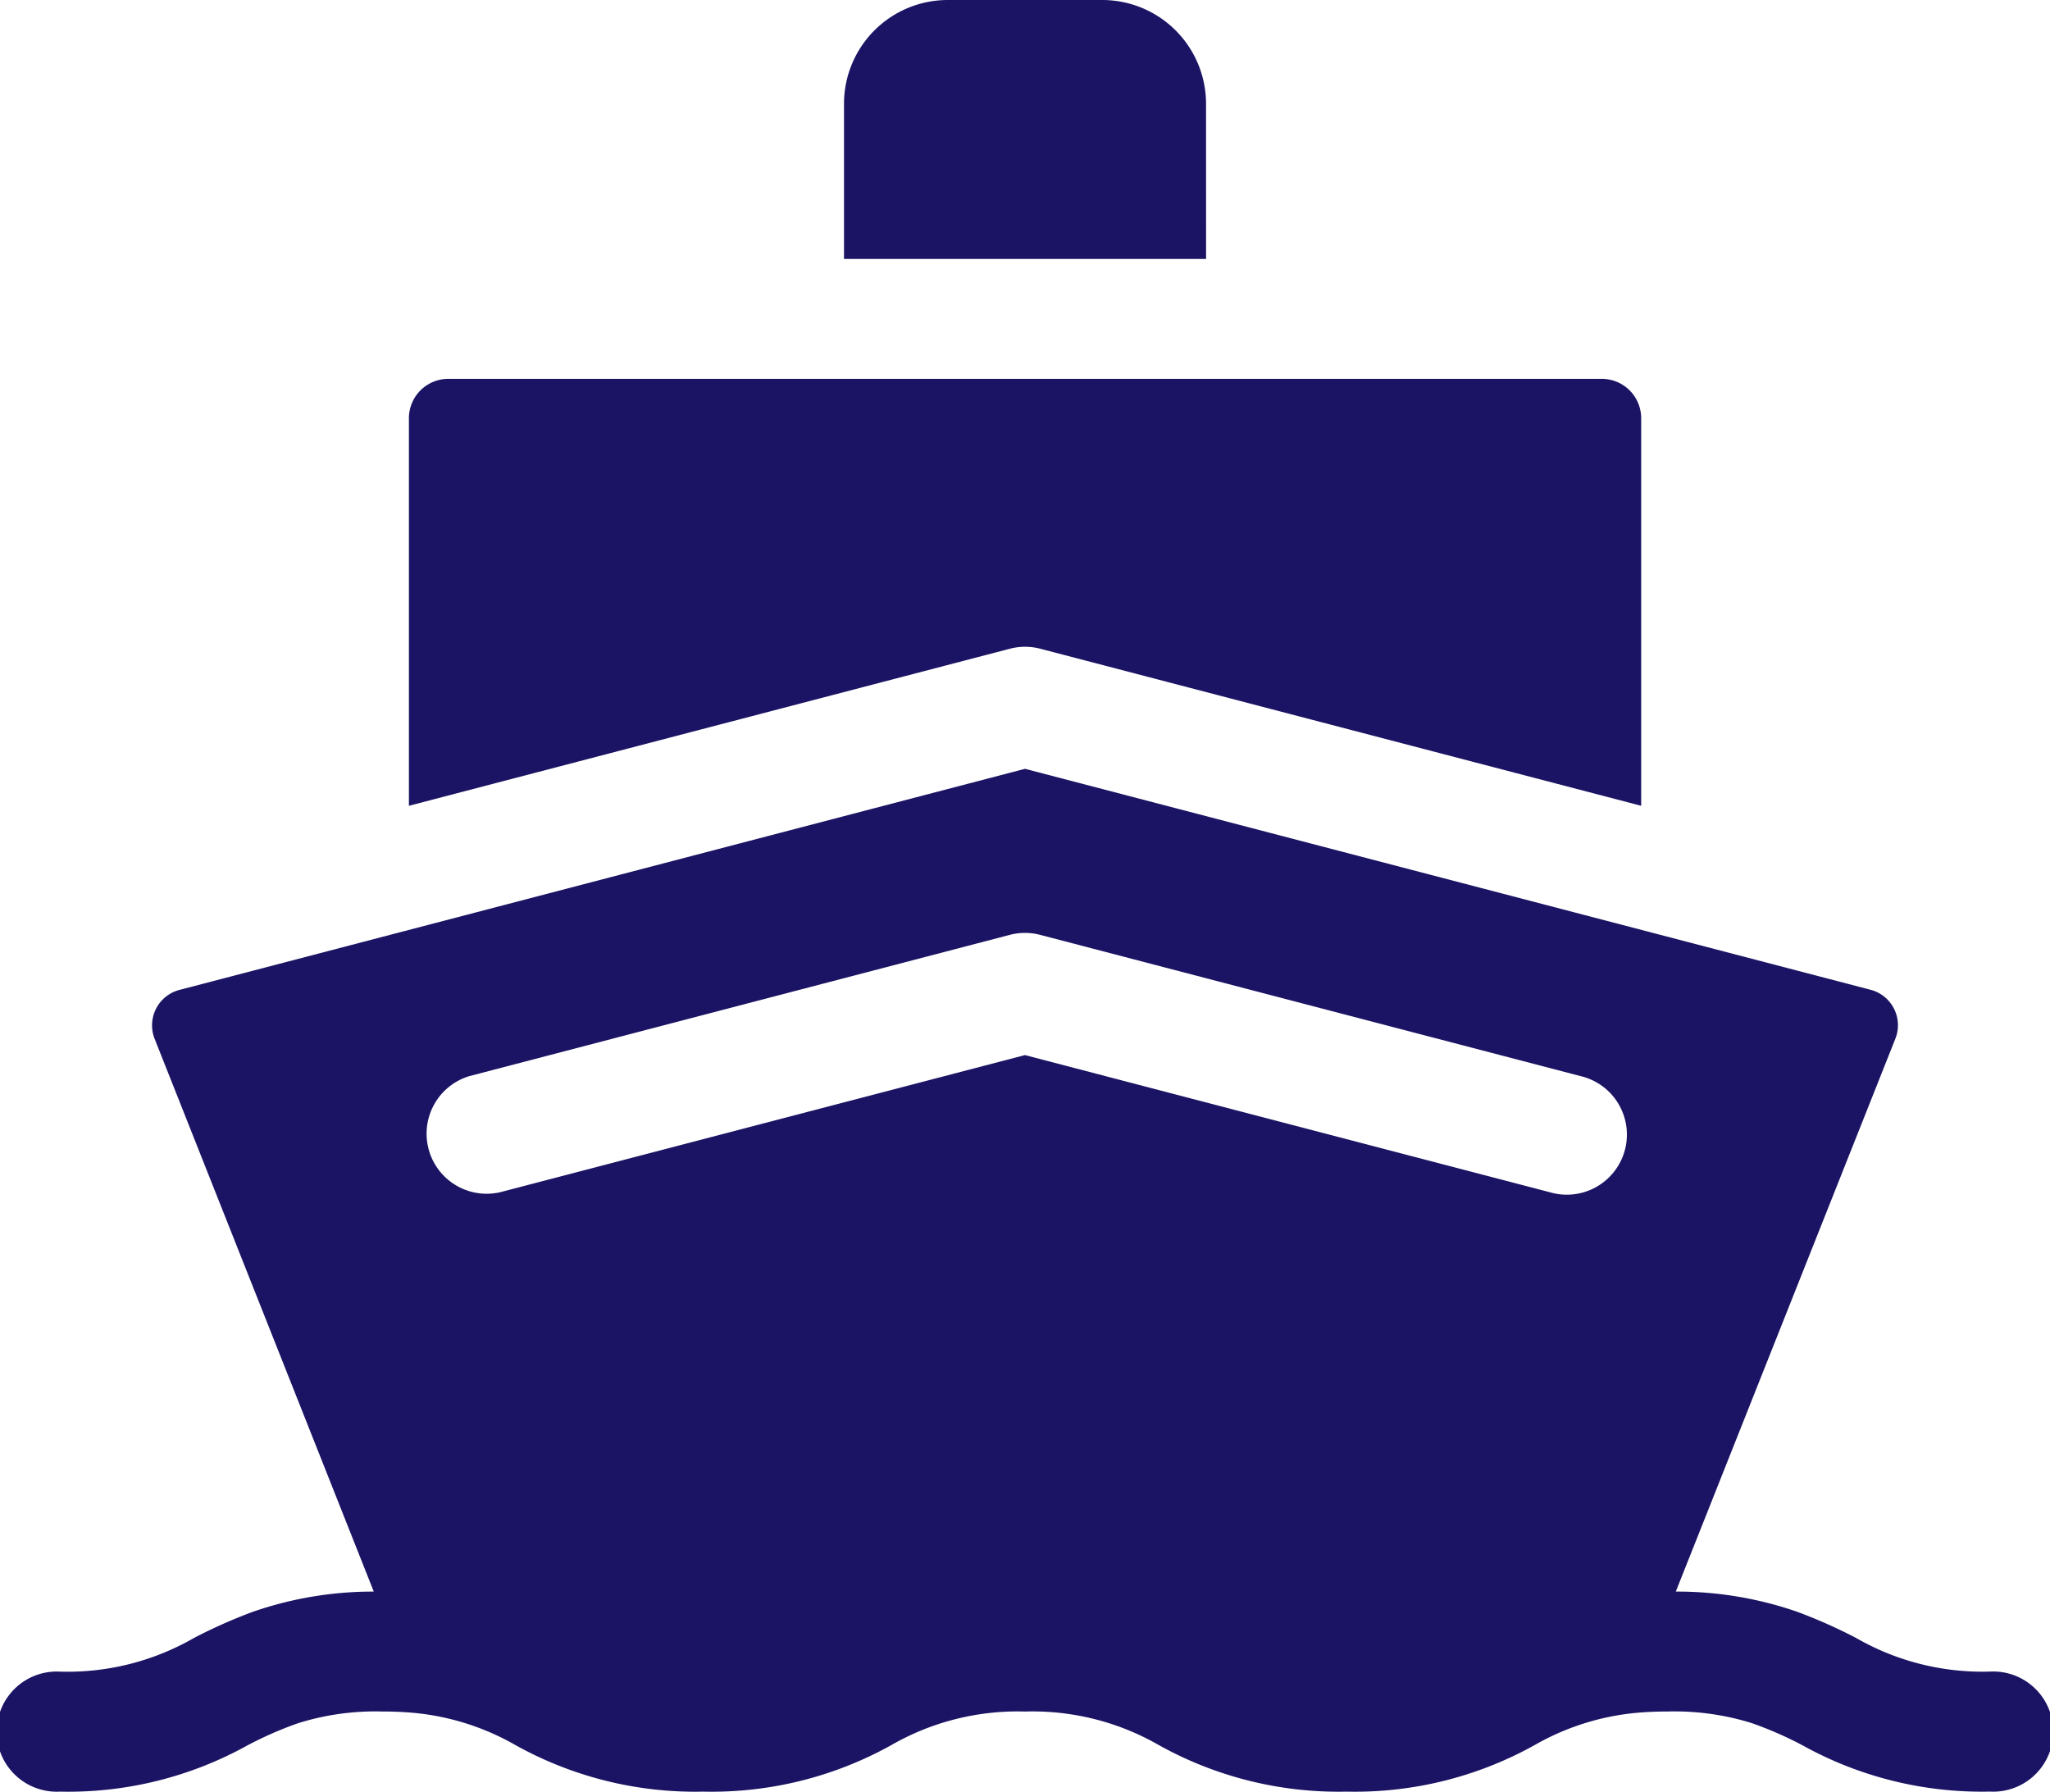<svg xmlns="http://www.w3.org/2000/svg" width="46.132" height="40.316" viewBox="0 0 46.132 40.316">
  <g id="Group_656" data-name="Group 656" transform="translate(-0.001 -32.274)">
    <path id="Path_6764" data-name="Path 6764" d="M218.934,34.607a2.336,2.336,0,0,0-2.333-2.333h-3.481a2.336,2.336,0,0,0-2.333,2.333V38.1h8.148Z" transform="translate(-191.793 0)" fill="#1b1464"/>
    <path id="Path_6765" data-name="Path 6765" d="M116.321,132.953l13.524,3.534v-8.721a.886.886,0,0,0-.885-.885H103a.886.886,0,0,0-.885.885v8.721l13.524-3.534a1.353,1.353,0,0,1,.683,0Z" transform="translate(-92.912 -86.083)" fill="#1b1464"/>
    <path id="Path_6766" data-name="Path 6766" d="M44.782,244.6a5.7,5.7,0,0,1-3.017-.759,11.58,11.58,0,0,0-1.325-.588,8.264,8.264,0,0,0-2.728-.453l4.948-12.457a.824.824,0,0,0-.564-1.083l-19.029-4.972L4.038,229.263a.824.824,0,0,0-.564,1.083L8.412,242.8a8.249,8.249,0,0,0-2.727.457,11.624,11.624,0,0,0-1.316.585,5.706,5.706,0,0,1-3.017.759,1.352,1.352,0,1,0,0,2.7,8.314,8.314,0,0,0,4.222-1.043,8.4,8.4,0,0,1,1.13-.495,5.81,5.81,0,0,1,1.887-.265c.188,0,.362.005.526.016a5.662,5.662,0,0,1,2.491.744,8.314,8.314,0,0,0,4.222,1.043,8.314,8.314,0,0,0,4.222-1.043,5.705,5.705,0,0,1,3.017-.759,5.7,5.7,0,0,1,3.017.759,8.313,8.313,0,0,0,4.221,1.043,8.313,8.313,0,0,0,4.221-1.043,5.662,5.662,0,0,1,2.5-.745c.161-.01.331-.015.515-.015a5.826,5.826,0,0,1,1.871.259,8.291,8.291,0,0,1,1.146.5,8.313,8.313,0,0,0,4.221,1.043,1.352,1.352,0,1,0,0-2.7Zm-34.21-13.4,12.153-3.176a1.353,1.353,0,0,1,.683,0l12.153,3.176a1.352,1.352,0,1,1-.683,2.615l-11.812-3.086-11.812,3.086a1.352,1.352,0,0,1-.683-2.615Z" transform="translate(0 -174.716)" fill="#1b1464"/>
  </g>
</svg>
